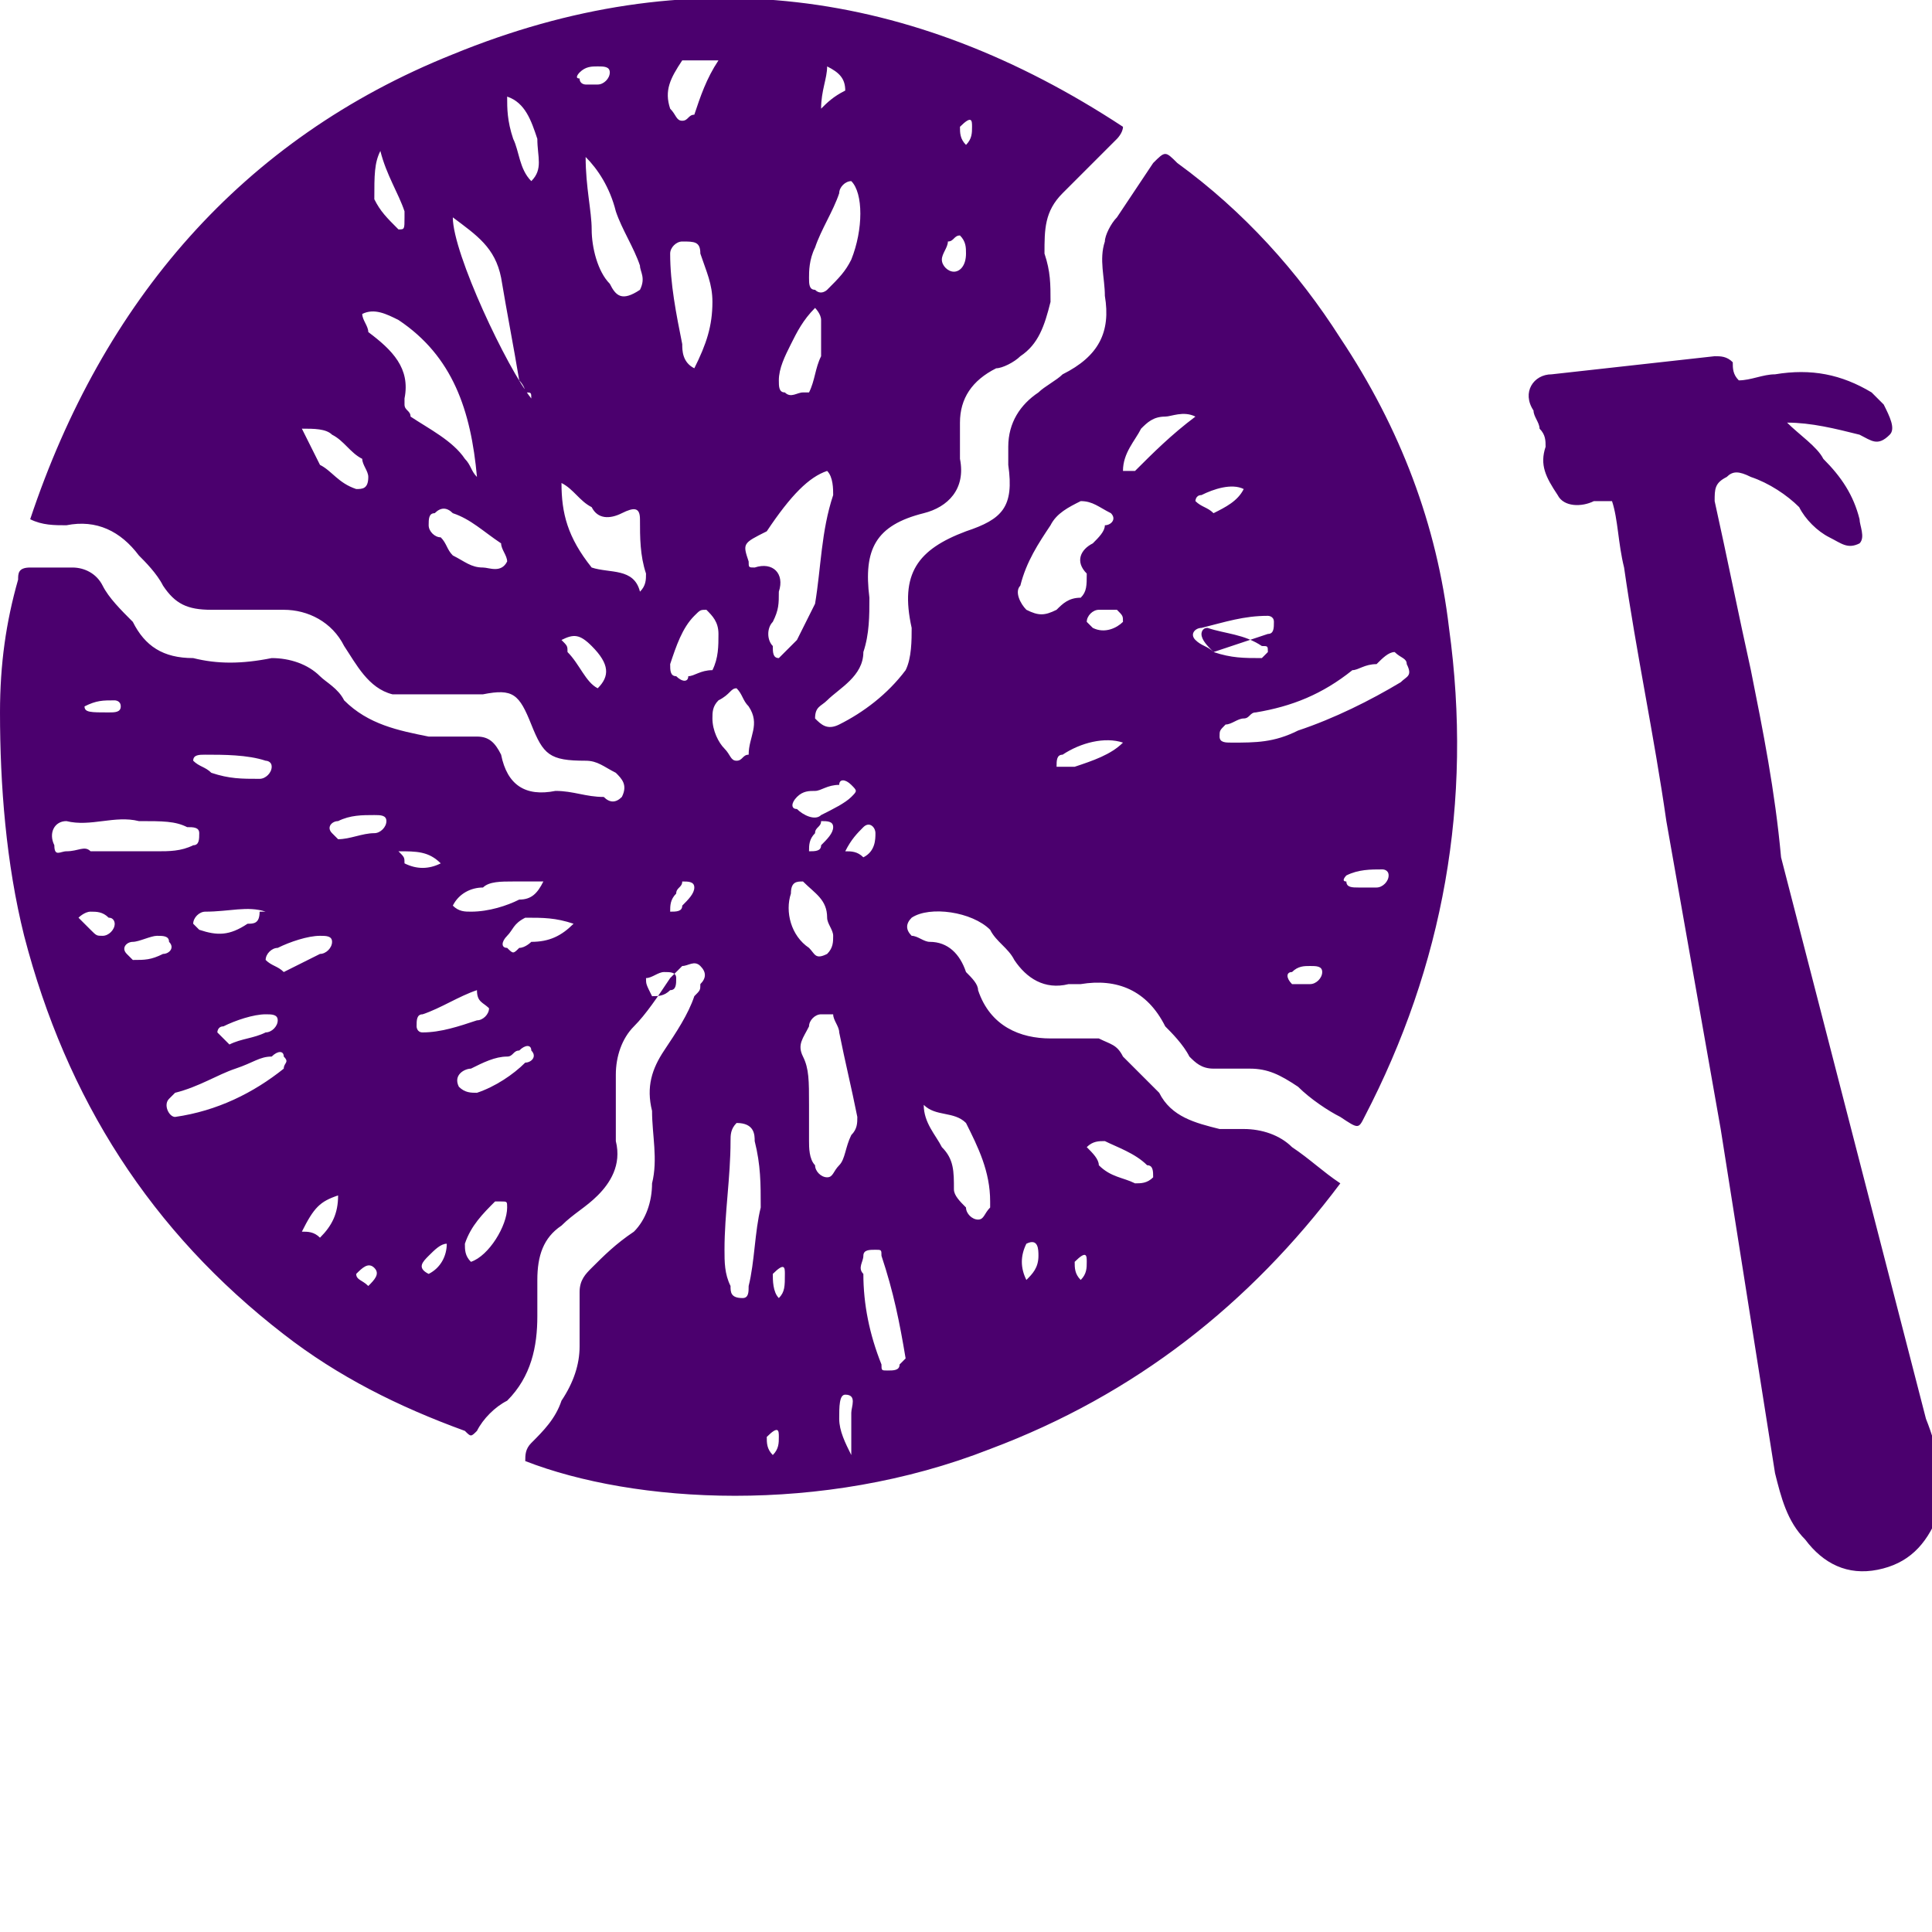 <svg width="32" height="32" viewBox="0 0 32 32" fill="none" xmlns="http://www.w3.org/2000/svg">
  <style>
    @media (prefers-color-scheme: dark) {
      .drum-icon { fill: #FFFFFF; } /* White for dark mode */
    }
    @media (prefers-color-scheme: light) {
      .drum-icon { fill: #4B006E; } /* Purple for light mode */
    }
  </style>
  <path class="drum-icon" d="M6.5 11.5C6.1 11.4 5.9 11 5.7 10.7C5.5 10.3 5.1 10.1 4.7 10.1C4.3 10.1 3.9 10.1 3.5 10.1C3.1 10.1 2.9 10 2.7 9.7C2.6 9.5 2.4 9.3 2.3 9.2C2 8.8 1.6 8.6 1.1 8.7C0.9 8.7 0.7 8.7 0.5 8.6C1.7 5 4 2.3 7.5 0.9C11.4 -0.7 15.1 -0.2 18.6 2.1C18.6 2.2 18.5 2.3 18.5 2.3C18.2 2.6 17.9 2.9 17.6 3.2C17.3 3.5 17.3 3.8 17.3 4.2C17.4 4.5 17.4 4.7 17.4 5C17.3 5.4 17.2 5.7 16.9 5.9C16.8 6 16.6 6.1 16.5 6.1C16.1 6.3 15.9 6.6 15.9 7C15.9 7.2 15.9 7.4 15.9 7.6C16 8.1 15.7 8.4 15.3 8.5C14.5 8.7 14.3 9.1 14.4 9.9C14.4 10.2 14.4 10.5 14.3 10.8C14.3 11.2 13.9 11.4 13.7 11.6C13.6 11.7 13.5 11.7 13.5 11.9C13.6 12 13.7 12.1 13.9 12C14.3 11.8 14.7 11.5 15 11.1C15.1 10.9 15.1 10.6 15.1 10.4C14.9 9.5 15.2 9.1 16 8.8C16.6 8.6 16.8 8.4 16.7 7.7C16.7 7.6 16.7 7.5 16.7 7.4C16.7 7 16.9 6.7 17.2 6.5C17.3 6.4 17.5 6.3 17.6 6.2C18.2 5.9 18.4 5.5 18.3 4.9C18.3 4.6 18.2 4.3 18.3 4C18.3 3.9 18.4 3.7 18.5 3.6C18.7 3.3 18.9 3 19.1 2.7C19.3 2.5 19.3 2.5 19.5 2.7C20.6 3.5 21.5 4.5 22.2 5.6C23.2 7.1 23.8 8.7 24 10.4C24.4 13.3 23.9 16 22.6 18.5C22.5 18.7 22.5 18.7 22.2 18.5C22 18.4 21.7 18.2 21.5 18C21.2 17.8 21 17.7 20.7 17.7C20.5 17.7 20.3 17.7 20.1 17.7C19.9 17.7 19.8 17.6 19.7 17.5C19.6 17.3 19.4 17.1 19.3 17C19 16.4 18.5 16.2 17.9 16.3C17.8 16.3 17.8 16.3 17.7 16.3C17.3 16.4 17 16.2 16.8 15.9C16.7 15.7 16.5 15.6 16.4 15.4C16.1 15.1 15.4 15 15.1 15.2C15 15.3 15 15.4 15.1 15.5C15.2 15.5 15.3 15.6 15.4 15.6C15.7 15.6 15.9 15.8 16 16.1C16.1 16.2 16.2 16.3 16.2 16.4C16.4 17 16.9 17.2 17.4 17.2C17.7 17.2 17.9 17.2 18.2 17.2C18.4 17.3 18.5 17.3 18.6 17.5C18.8 17.7 19 17.9 19.2 18.1C19.4 18.5 19.8 18.6 20.2 18.7C20.3 18.7 20.5 18.7 20.6 18.7C20.9 18.7 21.2 18.8 21.4 19C21.7 19.2 21.9 19.4 22.2 19.6C20.7 21.6 18.8 23.1 16.4 24C13.6 25.1 10.5 24.9 8.7 24.2C8.7 24.1 8.7 24 8.8 23.9C9 23.7 9.2 23.5 9.3 23.2C9.5 22.9 9.6 22.6 9.6 22.3C9.6 22 9.6 21.7 9.6 21.4C9.6 21.2 9.7 21.1 9.8 21C10 20.8 10.2 20.6 10.5 20.4C10.7 20.2 10.8 19.9 10.8 19.6C10.9 19.2 10.8 18.8 10.8 18.4C10.7 18 10.8 17.7 11 17.4C11.2 17.1 11.4 16.8 11.5 16.5C11.6 16.4 11.6 16.4 11.6 16.3C11.7 16.2 11.7 16.1 11.6 16C11.5 15.9 11.4 16 11.3 16C11.2 16.1 11.2 16.1 11.1 16.2C10.9 16.5 10.7 16.8 10.5 17C10.3 17.2 10.2 17.5 10.2 17.8C10.2 18.2 10.2 18.5 10.2 18.9C10.3 19.3 10.1 19.6 9.9 19.8C9.7 20 9.5 20.1 9.3 20.3C9 20.5 8.9 20.8 8.9 21.2C8.9 21.4 8.9 21.6 8.9 21.8C8.9 22.3 8.8 22.8 8.4 23.2C8.2 23.3 8 23.5 7.9 23.7C7.8 23.8 7.8 23.8 7.7 23.7C6.6 23.3 5.6 22.8 4.7 22.1C2.5 20.4 1.1 18.2 0.4 15.5C0.1 14.3 0 13 0 11.8C0 11 0.1 10.3 0.3 9.6C0.3 9.5 0.3 9.4 0.5 9.4C0.7 9.4 1 9.4 1.2 9.4C1.4 9.4 1.6 9.5 1.7 9.7C1.8 9.9 2 10.1 2.2 10.3C2.4 10.7 2.7 10.9 3.2 10.9C3.6 11 4 11 4.5 10.9C4.8 10.9 5.1 11 5.3 11.2C5.4 11.3 5.6 11.4 5.7 11.6C6.1 12 6.6 12.1 7.1 12.2C7.4 12.2 7.6 12.2 7.9 12.2C8.1 12.2 8.2 12.3 8.3 12.5C8.4 13 8.7 13.2 9.2 13.1C9.5 13.1 9.7 13.2 10 13.2C10.1 13.3 10.2 13.3 10.3 13.2C10.4 13 10.3 12.9 10.2 12.8C10 12.7 9.9 12.6 9.7 12.6C9.1 12.6 9 12.5 8.8 12C8.6 11.5 8.5 11.4 8 11.5C7.5 11.5 7 11.5 6.5 11.5ZM12.7 8.8C12.3 9 12.3 9 12.4 9.3C12.4 9.4 12.4 9.4 12.5 9.4C12.8 9.3 13 9.5 12.9 9.8C12.9 10 12.9 10.1 12.8 10.3C12.7 10.4 12.7 10.6 12.8 10.7C12.8 10.8 12.8 10.9 12.9 10.9C13 10.8 13.1 10.7 13.2 10.6C13.3 10.4 13.4 10.2 13.5 10C13.6 9.4 13.6 8.8 13.8 8.2C13.8 8.1 13.8 7.9 13.7 7.8C13.4 7.9 13.1 8.2 12.7 8.8ZM6.7 6.7C6.7 6.8 6.8 6.8 6.8 6.9C7.1 7.1 7.5 7.3 7.7 7.6C7.8 7.7 7.8 7.8 7.9 7.9C7.8 6.8 7.5 5.9 6.6 5.3C6.4 5.2 6.2 5.1 6 5.2C6 5.3 6.1 5.4 6.1 5.5C6.5 5.8 6.8 6.1 6.7 6.6C6.7 6.6 6.7 6.7 6.7 6.7ZM22.8 11C22.6 11 22.5 11.1 22.4 11.1C21.9 11.5 21.4 11.7 20.8 11.8C20.7 11.8 20.7 11.9 20.6 11.9C20.5 11.9 20.4 12 20.3 12C20.2 12.1 20.2 12.1 20.2 12.2C20.2 12.3 20.3 12.3 20.4 12.3C20.8 12.3 21.1 12.3 21.5 12.1C22.1 11.9 22.7 11.6 23.2 11.3C23.3 11.2 23.4 11.2 23.3 11C23.3 10.9 23.2 10.9 23.1 10.8C23 10.8 22.9 10.9 22.8 11ZM17.9 9.9C18 9.8 18 9.7 18 9.5C17.8 9.3 17.9 9.1 18.1 9C18.2 8.9 18.3 8.8 18.3 8.7C18.4 8.7 18.5 8.6 18.4 8.5C18.2 8.4 18.1 8.3 17.9 8.3C17.7 8.4 17.5 8.5 17.4 8.7C17.2 9 17 9.3 16.9 9.7C16.8 9.8 16.9 10 17 10.1C17.2 10.2 17.3 10.2 17.5 10.1C17.6 10 17.7 9.9 17.9 9.9ZM2.3 13.6C1.9 13.5 1.5 13.7 1.1 13.6C0.9 13.6 0.8 13.8 0.9 14C0.9 14.2 1 14.1 1.1 14.1C1.3 14.1 1.4 14 1.5 14.1C1.9 14.1 2.2 14.1 2.6 14.1C2.8 14.1 3 14.1 3.2 14C3.3 14 3.3 13.9 3.3 13.8C3.3 13.7 3.2 13.7 3.1 13.7C2.9 13.6 2.7 13.6 2.3 13.6ZM9.8 9.4C10.1 9.5 10.5 9.4 10.6 9.8C10.7 9.7 10.7 9.6 10.7 9.5C10.6 9.2 10.6 8.9 10.6 8.6C10.6 8.4 10.5 8.4 10.3 8.5C10.1 8.6 9.9 8.6 9.8 8.4C9.6 8.3 9.5 8.1 9.3 8C9.3 8.5 9.4 8.9 9.8 9.4ZM8.7 6.5C8.7 6.4 8.6 6.3 8.6 6.3C8.5 5.7 8.4 5.2 8.3 4.6C8.2 4.1 7.9 3.9 7.5 3.6C7.5 4.2 8.4 6.1 8.8 6.6C8.8 6.5 8.8 6.5 8.7 6.5ZM13.4 18.3C13.4 18.5 13.4 18.7 13.4 18.9C13.4 19 13.4 19.2 13.5 19.3C13.5 19.4 13.6 19.5 13.7 19.5C13.8 19.5 13.8 19.4 13.9 19.3C14 19.2 14 19 14.1 18.8C14.2 18.7 14.2 18.6 14.2 18.5C14.1 18 14 17.6 13.9 17.1C13.9 17 13.8 16.9 13.8 16.8C13.7 16.8 13.7 16.8 13.6 16.8C13.5 16.8 13.4 16.9 13.4 17C13.3 17.2 13.2 17.3 13.3 17.5C13.4 17.7 13.4 17.9 13.4 18.3ZM12.2 18.6C12.1 18.7 12.1 18.8 12.1 18.9C12.1 19.5 12 20.1 12 20.7C12 20.9 12 21.1 12.1 21.3C12.1 21.4 12.1 21.5 12.3 21.5C12.4 21.5 12.4 21.4 12.4 21.3C12.5 20.9 12.5 20.4 12.6 20C12.6 19.6 12.6 19.3 12.5 18.9C12.5 18.8 12.5 18.6 12.2 18.6ZM11.8 5C11.8 4.7 11.7 4.5 11.6 4.2C11.6 4 11.5 4 11.3 4C11.2 4 11.1 4.1 11.1 4.2C11.1 4.7 11.2 5.2 11.3 5.7C11.3 5.8 11.3 6 11.5 6.1C11.7 5.7 11.8 5.4 11.8 5ZM15.8 19.7C15.8 19.8 15.9 19.9 16 20C16 20.1 16.1 20.2 16.2 20.2C16.3 20.2 16.3 20.1 16.4 20C16.4 20 16.4 19.9 16.4 19.9C16.4 19.4 16.2 19 16 18.6C15.8 18.4 15.5 18.5 15.3 18.3C15.3 18.6 15.5 18.8 15.6 19C15.8 19.2 15.8 19.4 15.8 19.7ZM3.9 17.7C3.6 17.8 3.3 18 2.9 18.1C2.9 18.1 2.8 18.2 2.8 18.2C2.7 18.3 2.8 18.5 2.9 18.5C3.6 18.4 4.2 18.1 4.7 17.7C4.7 17.6 4.8 17.6 4.7 17.5C4.7 17.4 4.6 17.4 4.5 17.5C4.3 17.5 4.2 17.6 3.9 17.7ZM10.6 4.8C10.7 4.6 10.6 4.5 10.6 4.4C10.5 4.1 10.3 3.8 10.2 3.5C10.1 3.1 9.9 2.8 9.7 2.6C9.7 3.1 9.8 3.5 9.8 3.8C9.8 4.1 9.9 4.5 10.1 4.7C10.2 4.9 10.3 5 10.6 4.8ZM13.3 14.6C13.2 14.6 13.1 14.6 13.1 14.8C13 15.1 13.1 15.5 13.4 15.7C13.5 15.8 13.5 15.9 13.7 15.8C13.8 15.7 13.8 15.6 13.8 15.5C13.8 15.4 13.7 15.3 13.7 15.2C13.7 14.9 13.5 14.8 13.3 14.6ZM14.1 4.3C14.3 3.8 14.3 3.2 14.1 3C14 3 13.9 3.1 13.9 3.2C13.8 3.5 13.6 3.8 13.5 4.1C13.4 4.3 13.4 4.5 13.4 4.6C13.4 4.7 13.4 4.8 13.5 4.8C13.6 4.9 13.7 4.8 13.7 4.8C13.9 4.6 14 4.5 14.1 4.3ZM15 22.5C14.9 21.9 14.8 21.4 14.6 20.8C14.6 20.7 14.6 20.7 14.5 20.7C14.4 20.7 14.3 20.7 14.3 20.8C14.3 20.9 14.2 21 14.3 21.1C14.3 21.6 14.4 22.1 14.6 22.6C14.6 22.7 14.6 22.7 14.7 22.7C14.8 22.7 14.9 22.7 14.9 22.6C15 22.5 15 22.5 15 22.5ZM5.3 7.7C5.5 7.8 5.6 8 5.9 8.1C6 8.1 6.1 8.1 6.1 7.9C6.1 7.8 6 7.7 6 7.6C5.8 7.5 5.7 7.3 5.5 7.2C5.4 7.1 5.2 7.1 5 7.1C5.1 7.3 5.2 7.5 5.3 7.7ZM13.4 6.5C13.5 6.3 13.5 6.1 13.6 5.9C13.6 5.7 13.6 5.5 13.6 5.3C13.6 5.2 13.5 5.1 13.5 5.1C13.3 5.3 13.2 5.5 13.1 5.7C13 5.9 12.9 6.1 12.9 6.3C12.9 6.4 12.9 6.5 13 6.5C13.1 6.6 13.2 6.5 13.3 6.5C13.3 6.5 13.4 6.5 13.4 6.5ZM7.5 9.2C7.7 9.3 7.8 9.4 8 9.4C8.1 9.4 8.3 9.5 8.4 9.3C8.4 9.2 8.3 9.1 8.3 9C8 8.8 7.8 8.6 7.5 8.5C7.4 8.4 7.3 8.4 7.2 8.5C7.1 8.5 7.1 8.6 7.1 8.7C7.1 8.8 7.2 8.9 7.3 8.9C7.4 9 7.4 9.1 7.5 9.2ZM18.2 19.3C18.4 19.5 18.6 19.5 18.8 19.6C18.9 19.6 19 19.6 19.1 19.5C19.1 19.4 19.1 19.3 19 19.3C18.8 19.1 18.5 19 18.3 18.9C18.2 18.9 18.1 18.9 18 19C18.1 19.1 18.2 19.2 18.2 19.3ZM8.5 14.6C8.3 14.6 8.1 14.6 8 14.7C7.8 14.7 7.6 14.8 7.5 15C7.6 15.1 7.7 15.1 7.8 15.1C8.1 15.1 8.4 15 8.6 14.9C8.8 14.9 8.9 14.8 9 14.6C8.8 14.6 8.7 14.6 8.5 14.6ZM8.4 17.5C8.2 17.5 8 17.6 7.8 17.7C7.7 17.7 7.5 17.8 7.6 18C7.7 18.1 7.8 18.1 7.9 18.1C8.2 18 8.5 17.8 8.7 17.6C8.8 17.6 8.9 17.5 8.8 17.4C8.8 17.3 8.7 17.3 8.6 17.4C8.5 17.4 8.5 17.5 8.4 17.5ZM8.5 2.3C8.6 2.5 8.6 2.8 8.8 3C9 2.8 8.9 2.6 8.9 2.3C8.8 2 8.7 1.7 8.4 1.6C8.4 1.8 8.4 2 8.5 2.3ZM11.3 1C11.1 1.3 11 1.5 11.1 1.8C11.2 1.9 11.2 2 11.3 2C11.4 2 11.4 1.9 11.5 1.9C11.6 1.6 11.7 1.3 11.9 1C11.7 1 11.5 1 11.3 1ZM18.9 7.1C18.8 7.3 18.6 7.5 18.6 7.8C18.7 7.8 18.8 7.8 18.8 7.8C19.1 7.5 19.4 7.2 19.8 6.9C19.6 6.8 19.4 6.9 19.3 6.9C19.1 6.9 19 7 18.9 7.1ZM11.8 11.1C11.9 10.9 11.9 10.7 11.9 10.5C11.9 10.3 11.8 10.2 11.7 10.1C11.6 10.1 11.6 10.1 11.5 10.2C11.3 10.4 11.2 10.7 11.1 11C11.1 11.1 11.1 11.2 11.2 11.2C11.3 11.3 11.4 11.3 11.4 11.2C11.5 11.2 11.6 11.1 11.8 11.1ZM8.8 15.6C9.1 15.6 9.3 15.5 9.5 15.3C9.2 15.2 9 15.2 8.7 15.2C8.5 15.3 8.5 15.4 8.4 15.5C8.3 15.6 8.3 15.7 8.4 15.7C8.5 15.8 8.5 15.8 8.6 15.7C8.7 15.7 8.8 15.6 8.8 15.6ZM9.4 10.8C9.6 11 9.7 11.3 9.9 11.4C10.1 11.2 10.1 11 9.8 10.7C9.6 10.5 9.5 10.5 9.3 10.6C9.4 10.7 9.4 10.7 9.4 10.8ZM11.9 11.6C11.8 11.7 11.8 11.8 11.8 11.9C11.8 12.1 11.9 12.3 12 12.4C12.1 12.5 12.1 12.6 12.2 12.6C12.3 12.6 12.3 12.5 12.4 12.5C12.4 12.2 12.6 12 12.4 11.7C12.3 11.6 12.3 11.5 12.2 11.4C12.1 11.4 12.1 11.5 11.9 11.6ZM20.1 10.8C20.4 10.7 20.7 10.6 21 10.5C21.1 10.5 21.1 10.4 21.1 10.3C21.1 10.2 21 10.2 21 10.2C20.6 10.2 20.3 10.3 19.9 10.4C19.8 10.4 19.7 10.5 19.8 10.6C19.9 10.7 20 10.7 20.1 10.8ZM7.9 16.4C7.6 16.5 7.3 16.7 7 16.8C6.9 16.8 6.9 16.9 6.9 17C6.9 17 6.9 17.1 7 17.1C7.3 17.1 7.6 17 7.9 16.9C8 16.9 8.1 16.8 8.1 16.7C8 16.6 7.9 16.6 7.9 16.4ZM17.8 12.7C18.1 12.6 18.4 12.5 18.6 12.3C18.3 12.2 17.9 12.3 17.6 12.5C17.5 12.5 17.5 12.6 17.5 12.7C17.6 12.7 17.7 12.7 17.8 12.7ZM13.5 13.1C13.4 13.1 13.3 13.1 13.2 13.2C13.1 13.3 13.1 13.4 13.2 13.4C13.3 13.5 13.5 13.6 13.6 13.5C13.8 13.4 14 13.3 14.1 13.2C14.2 13.1 14.2 13.1 14.1 13C14 12.9 13.9 12.9 13.9 13C13.7 13 13.6 13.1 13.5 13.1ZM3.5 12.8C3.8 12.9 4 12.9 4.3 12.9C4.4 12.9 4.5 12.8 4.5 12.7C4.5 12.6 4.4 12.6 4.4 12.6C4.1 12.5 3.7 12.5 3.4 12.5C3.3 12.5 3.2 12.5 3.2 12.6C3.3 12.7 3.4 12.7 3.5 12.8ZM4.7 16.1C4.9 16 5.1 15.9 5.3 15.8C5.4 15.8 5.5 15.7 5.5 15.6C5.5 15.5 5.4 15.5 5.3 15.5C5.1 15.5 4.8 15.6 4.6 15.7C4.5 15.7 4.4 15.8 4.4 15.9C4.5 16 4.6 16 4.7 16.1ZM4.4 15.1C4.1 15 3.8 15.1 3.4 15.1C3.3 15.1 3.2 15.2 3.2 15.3C3.2 15.3 3.3 15.4 3.3 15.4C3.6 15.5 3.8 15.5 4.1 15.3C4.2 15.3 4.3 15.3 4.3 15.1C4.3 15.1 4.3 15.1 4.4 15.1ZM7.8 20.9C8.1 20.8 8.4 20.3 8.4 20C8.4 19.9 8.4 19.9 8.3 19.9C8.3 19.9 8.2 19.9 8.2 19.9C8 20.1 7.8 20.3 7.7 20.6C7.7 20.7 7.7 20.8 7.8 20.9ZM6.2 3.3C6.3 3.5 6.4 3.6 6.6 3.8C6.7 3.8 6.7 3.8 6.7 3.6C6.7 3.6 6.7 3.5 6.7 3.5C6.6 3.2 6.4 2.9 6.3 2.5C6.2 2.7 6.2 2.9 6.2 3.3ZM20.1 10.8C20.4 10.9 20.6 10.9 20.9 10.9C20.9 10.9 21 10.8 21 10.8C21 10.7 21 10.7 20.9 10.7C20.6 10.5 20.3 10.5 20 10.4C19.9 10.4 19.9 10.5 19.9 10.5C19.9 10.6 20 10.7 20.1 10.8ZM5.3 20.5C5.5 20.3 5.6 20.1 5.6 19.8C5.3 19.9 5.2 20 5 20.4C5.1 20.4 5.2 20.4 5.3 20.5ZM14 1.5C14 1.3 13.9 1.2 13.7 1.1C13.7 1.3 13.6 1.5 13.6 1.8C13.7 1.7 13.8 1.6 14 1.5ZM14.3 14.2C14.5 14.1 14.5 13.9 14.5 13.8C14.5 13.7 14.4 13.6 14.3 13.7C14.2 13.8 14.1 13.9 14 14.1C14.1 14.1 14.2 14.1 14.3 14.2ZM17 20.6C16.9 20.8 16.9 21 17 21.2C17.1 21.1 17.2 21 17.2 20.8C17.2 20.7 17.2 20.5 17 20.6ZM3.8 17.3C4 17.2 4.2 17.2 4.4 17.1C4.5 17.1 4.6 17 4.6 16.9C4.6 16.8 4.5 16.8 4.4 16.8C4.2 16.8 3.9 16.9 3.7 17C3.6 17 3.6 17.1 3.6 17.1C3.7 17.2 3.7 17.2 3.8 17.3ZM5.6 13.9C5.8 13.9 6 13.8 6.2 13.8C6.3 13.8 6.4 13.7 6.4 13.6C6.4 13.5 6.3 13.5 6.2 13.5C6 13.5 5.8 13.5 5.6 13.6C5.5 13.6 5.4 13.7 5.5 13.8C5.5 13.8 5.6 13.9 5.6 13.9ZM6.7 14.3C6.9 14.4 7.1 14.4 7.3 14.3C7.1 14.1 6.9 14.1 6.6 14.1C6.7 14.2 6.7 14.2 6.7 14.3ZM16 4.2C16 4.1 16 4 15.9 3.9C15.8 3.9 15.8 4 15.7 4C15.7 4.1 15.6 4.2 15.6 4.3C15.6 4.4 15.7 4.5 15.8 4.5C15.9 4.5 16 4.4 16 4.2ZM18.1 10.4C18.3 10.5 18.5 10.4 18.6 10.3C18.6 10.2 18.6 10.2 18.5 10.1C18.4 10.1 18.3 10.1 18.2 10.1C18.1 10.1 18 10.2 18 10.3C18 10.3 18.1 10.4 18.1 10.4ZM22.5 14.7C22.6 14.7 22.7 14.7 22.8 14.7C22.9 14.7 23 14.6 23 14.5C23 14.4 22.9 14.4 22.9 14.4C22.7 14.4 22.5 14.4 22.3 14.5C22.3 14.5 22.2 14.6 22.3 14.6C22.3 14.7 22.4 14.7 22.5 14.7ZM7.1 21.1C7.3 21 7.4 20.8 7.4 20.6C7.3 20.6 7.2 20.7 7.1 20.8C7 20.9 6.9 21 7.1 21.1ZM13.9 23.5C13.9 23.7 14 23.9 14.1 24.1C14.1 23.8 14.1 23.6 14.1 23.4C14.1 23.3 14.2 23.1 14 23.1C13.9 23.1 13.9 23.3 13.9 23.5ZM12.8 21.1C12.8 21.2 12.8 21.4 12.9 21.5C13 21.4 13 21.3 13 21.1C13 21 13 20.9 12.8 21.1ZM9.7 1.4C9.8 1.4 9.8 1.4 9.9 1.4C10 1.4 10.1 1.3 10.1 1.2C10.1 1.1 10 1.1 9.9 1.1C9.8 1.1 9.7 1.1 9.6 1.2C9.6 1.2 9.5 1.3 9.6 1.3C9.6 1.4 9.7 1.4 9.7 1.4ZM1.8 11.8C1.9 11.8 2 11.8 2 11.7C2 11.6 1.9 11.6 1.9 11.6C1.7 11.6 1.6 11.6 1.4 11.7C1.4 11.8 1.5 11.8 1.8 11.8ZM1.5 15.4C1.6 15.5 1.6 15.5 1.7 15.5C1.8 15.5 1.9 15.4 1.9 15.3C1.9 15.3 1.9 15.2 1.8 15.2C1.7 15.1 1.6 15.1 1.5 15.1C1.4 15.1 1.3 15.2 1.3 15.2C1.4 15.3 1.4 15.3 1.5 15.4ZM21.4 16.3C21.5 16.3 21.6 16.3 21.7 16.3C21.8 16.3 21.9 16.2 21.9 16.1C21.9 16 21.8 16 21.7 16C21.6 16 21.5 16 21.4 16.1C21.3 16.1 21.3 16.2 21.4 16.3ZM20.1 8.5C20.3 8.4 20.5 8.3 20.6 8.1C20.4 8 20.1 8.1 19.9 8.2C19.8 8.2 19.8 8.3 19.8 8.3C19.9 8.4 20 8.4 20.1 8.5ZM13.5 13.8C13.4 13.9 13.4 14 13.4 14.1C13.5 14.1 13.6 14.1 13.6 14C13.7 13.9 13.8 13.8 13.8 13.7C13.8 13.6 13.7 13.6 13.6 13.6C13.6 13.7 13.5 13.7 13.5 13.8ZM11.2 14.8C11.1 14.9 11.1 15 11.1 15.1C11.2 15.1 11.3 15.1 11.3 15C11.4 14.9 11.5 14.8 11.5 14.7C11.5 14.6 11.4 14.6 11.3 14.6C11.3 14.7 11.2 14.7 11.2 14.8ZM10.8 16.5C10.9 16.5 11 16.5 11.1 16.4C11.2 16.4 11.2 16.3 11.2 16.2C11.2 16.1 11.1 16.1 11 16.1C10.9 16.1 10.8 16.2 10.7 16.2C10.7 16.3 10.7 16.3 10.8 16.5ZM2.2 15.9C2.4 15.9 2.5 15.9 2.7 15.8C2.8 15.8 2.9 15.7 2.8 15.6C2.8 15.5 2.7 15.5 2.6 15.5C2.5 15.5 2.3 15.6 2.2 15.6C2.1 15.6 2 15.7 2.1 15.8C2.1 15.8 2.2 15.9 2.2 15.9ZM17.8 20.9C17.8 21 17.8 21.1 17.9 21.2C18 21.1 18 21 18 20.9C18 20.8 18 20.7 17.8 20.9ZM6.1 21.3C6.2 21.2 6.3 21.1 6.2 21C6.1 20.9 6 21 5.9 21.1C5.9 21.2 6 21.2 6.1 21.3ZM15.9 2.1C15.9 2.2 15.9 2.3 16 2.4C16.1 2.3 16.1 2.2 16.1 2.1C16.1 2 16.1 1.9 15.9 2.1ZM12.7 23.8C12.7 23.9 12.7 24 12.8 24.1C12.9 24 12.9 23.9 12.9 23.8C12.9 23.7 12.9 23.6 12.7 23.8ZM29.5 14.2C30.3 17.3 31.1 20.4 31.9 23.5C32.1 24 32.2 24.5 32.1 25.1C31.9 25.6 31.6 25.9 31.1 26C30.6 26.1 30.2 25.9 29.9 25.5C29.6 25.2 29.5 24.8 29.4 24.4C29.1 22.5 28.8 20.6 28.5 18.7C28.2 17 27.9 15.3 27.6 13.6C27.4 12.2 27.1 10.8 26.9 9.4C26.8 9 26.8 8.6 26.7 8.3C26.6 8.3 26.5 8.3 26.4 8.3C26.2 8.4 25.9 8.4 25.8 8.2C25.6 7.9 25.5 7.7 25.6 7.4C25.6 7.3 25.6 7.2 25.5 7.1C25.5 7 25.4 6.9 25.4 6.8C25.2 6.5 25.4 6.2 25.7 6.2C26.6 6.1 27.5 6 28.4 5.9C28.5 5.9 28.6 5.9 28.7 6C28.7 6.1 28.7 6.2 28.8 6.3C29 6.3 29.2 6.2 29.4 6.2C30 6.1 30.5 6.2 31 6.5C31.1 6.6 31.1 6.6 31.2 6.7C31.3 6.9 31.4 7.1 31.3 7.2C31.1 7.4 31 7.3 30.8 7.2C30.4 7.1 30 7 29.6 7C29.8 7.2 30.1 7.4 30.2 7.6C30.5 7.9 30.7 8.2 30.8 8.6C30.8 8.7 30.9 8.9 30.8 9C30.6 9.1 30.5 9 30.3 8.9C30.1 8.8 29.9 8.6 29.8 8.4C29.6 8.2 29.3 8 29 7.9C28.8 7.8 28.7 7.8 28.6 7.9C28.4 8 28.4 8.1 28.4 8.3C28.6 9.2 28.8 10.2 29 11.1C29.2 12.1 29.4 13.1 29.5 14.2Z" fill="#4B006E"/>
</svg> 